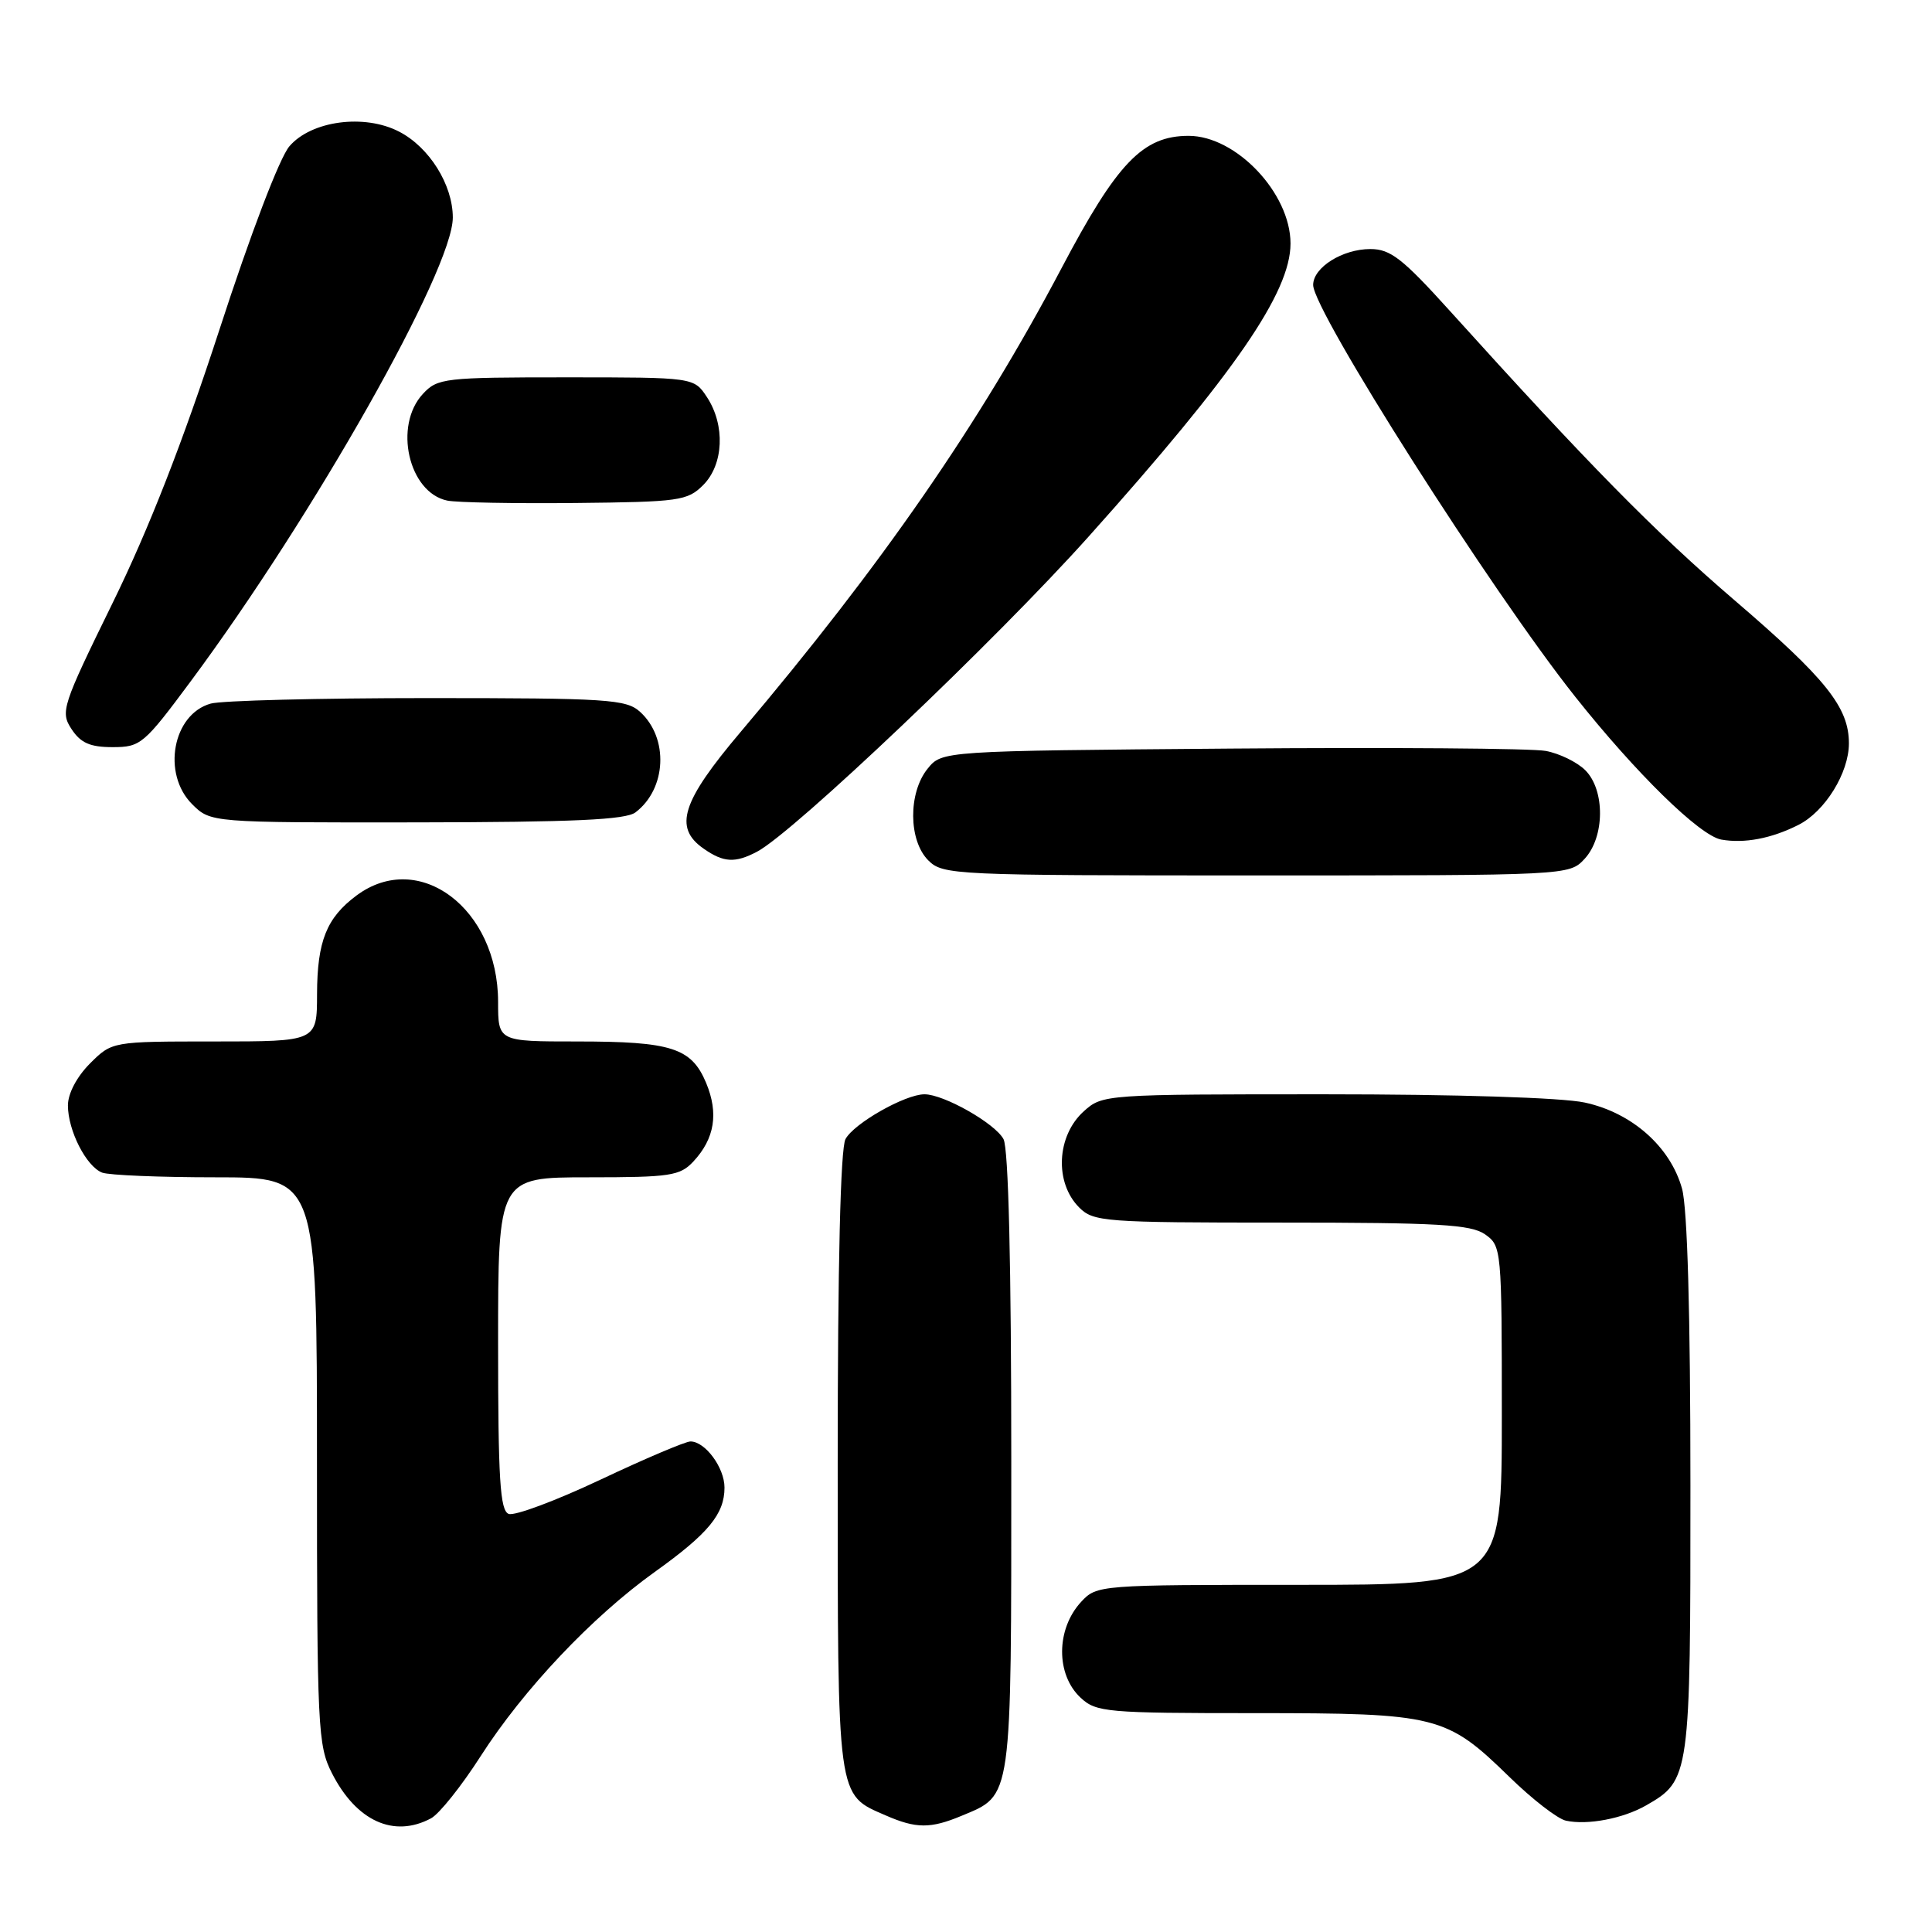 <?xml version="1.0" encoding="UTF-8" standalone="no"?>
<!DOCTYPE svg PUBLIC "-//W3C//DTD SVG 1.1//EN" "http://www.w3.org/Graphics/SVG/1.1/DTD/svg11.dtd" >
<svg xmlns="http://www.w3.org/2000/svg" xmlns:xlink="http://www.w3.org/1999/xlink" version="1.1" viewBox="0 0 256 256">
 <g >
 <path fill="currentColor"
d=" M 57.11 240.94 C 58.20 240.36 61.16 236.65 63.69 232.70 C 69.35 223.87 78.46 214.23 86.76 208.29 C 93.86 203.21 96.00 200.62 96.00 197.11 C 96.00 194.47 93.44 191.00 91.49 191.00 C 90.83 191.00 85.46 193.28 79.55 196.07 C 73.64 198.86 68.17 200.90 67.40 200.60 C 66.26 200.16 66.00 196.00 66.00 178.03 C 66.00 156.00 66.00 156.00 77.96 156.00 C 88.82 156.00 90.10 155.81 91.88 153.90 C 94.70 150.87 95.24 147.52 93.57 143.50 C 91.62 138.84 88.99 138.00 76.43 138.00 C 66.00 138.00 66.00 138.00 66.00 132.75 C 65.99 120.38 55.53 112.51 47.25 118.65 C 43.27 121.61 42.03 124.70 42.01 131.75 C 42.00 138.00 42.00 138.00 28.42 138.00 C 14.85 138.00 14.85 138.00 11.92 140.92 C 10.18 142.67 9.00 144.90 9.00 146.47 C 9.00 149.80 11.43 154.57 13.54 155.38 C 14.44 155.72 21.20 156.00 28.58 156.00 C 42.00 156.00 42.00 156.00 42.00 193.54 C 42.00 229.02 42.11 231.29 43.99 234.97 C 47.22 241.31 52.19 243.57 57.11 240.94 Z  M 127.40 240.61 C 134.17 237.78 134.00 239.00 134.00 193.71 C 134.00 167.51 133.63 152.18 132.97 150.94 C 131.85 148.85 125.06 145.00 122.50 145.00 C 119.94 145.00 113.15 148.85 112.03 150.94 C 111.37 152.18 111.00 167.51 111.00 193.71 C 111.00 238.81 110.85 237.72 117.38 240.56 C 121.39 242.31 123.30 242.32 127.40 240.61 Z  M 218.11 239.23 C 223.94 235.89 224.00 235.44 223.99 196.85 C 223.99 174.09 223.59 160.08 222.88 157.51 C 221.34 151.95 216.23 147.43 209.97 146.09 C 206.97 145.44 192.90 145.00 175.51 145.00 C 146.43 145.00 146.08 145.02 143.61 147.25 C 140.00 150.50 139.70 156.70 143.00 160.00 C 144.89 161.89 146.33 162.00 169.78 162.00 C 190.58 162.00 194.91 162.25 196.78 163.56 C 198.96 165.09 199.00 165.50 199.00 187.56 C 199.00 210.00 199.00 210.00 172.17 210.00 C 145.64 210.00 145.33 210.02 143.26 212.25 C 139.92 215.86 139.89 221.89 143.19 224.96 C 145.25 226.88 146.63 227.00 166.22 227.00 C 190.46 227.00 191.64 227.30 200.00 235.45 C 203.03 238.41 206.40 241.02 207.50 241.25 C 210.35 241.87 215.07 240.97 218.11 239.23 Z  M 209.96 113.81 C 212.65 110.92 212.70 104.70 210.06 102.06 C 208.99 100.99 206.62 99.83 204.81 99.50 C 202.99 99.16 184.25 99.02 163.16 99.19 C 124.82 99.50 124.82 99.50 122.91 101.86 C 120.33 105.05 120.37 111.37 123.00 114.00 C 124.94 115.94 126.33 116.00 166.46 116.00 C 207.83 116.00 207.93 115.99 209.96 113.81 Z  M 100.32 112.85 C 105.17 110.29 131.95 84.84 144.23 71.12 C 163.59 49.50 171.00 38.74 171.00 32.27 C 171.00 25.61 163.80 18.00 157.50 18.00 C 151.44 18.00 148.03 21.55 140.66 35.53 C 129.75 56.22 116.83 74.89 98.16 96.96 C 90.32 106.22 89.23 109.65 93.22 112.44 C 95.87 114.30 97.40 114.39 100.32 112.85 Z  M 238.29 109.31 C 241.82 107.54 244.99 102.41 244.99 98.50 C 244.99 93.73 241.98 89.95 229.85 79.55 C 219.28 70.48 210.43 61.48 192.11 41.19 C 185.84 34.25 184.24 33.00 181.58 33.00 C 177.88 33.00 174.00 35.44 174.00 37.76 C 174.00 41.21 197.61 78.32 208.70 92.29 C 216.77 102.46 225.23 110.74 228.08 111.25 C 231.14 111.79 234.72 111.11 238.29 109.31 Z  M 84.21 107.64 C 88.33 104.51 88.63 97.79 84.81 94.32 C 82.97 92.66 80.55 92.50 56.65 92.50 C 42.27 92.50 29.34 92.83 27.92 93.23 C 22.88 94.64 21.43 102.52 25.45 106.55 C 27.91 109.00 27.91 109.00 55.20 108.97 C 76.01 108.94 82.91 108.63 84.21 107.64 Z  M 25.29 90.25 C 41.60 68.27 60.00 35.70 60.00 28.82 C 59.99 24.47 56.89 19.51 52.88 17.44 C 48.28 15.06 41.26 15.99 38.35 19.38 C 37.05 20.89 33.20 30.98 29.06 43.73 C 24.22 58.58 19.74 70.06 14.94 79.86 C 8.21 93.59 7.98 94.32 9.48 96.61 C 10.69 98.45 11.94 99.00 14.92 99.00 C 18.63 99.00 19.07 98.63 25.29 90.25 Z  M 93.18 64.27 C 95.89 61.55 96.12 56.35 93.68 52.63 C 91.95 50.00 91.95 50.00 75.02 50.00 C 58.88 50.00 57.98 50.10 56.04 52.19 C 52.12 56.40 54.14 65.26 59.26 66.33 C 60.49 66.59 68.13 66.73 76.23 66.65 C 90.02 66.51 91.09 66.36 93.18 64.27 Z "/>
</g>
</svg>